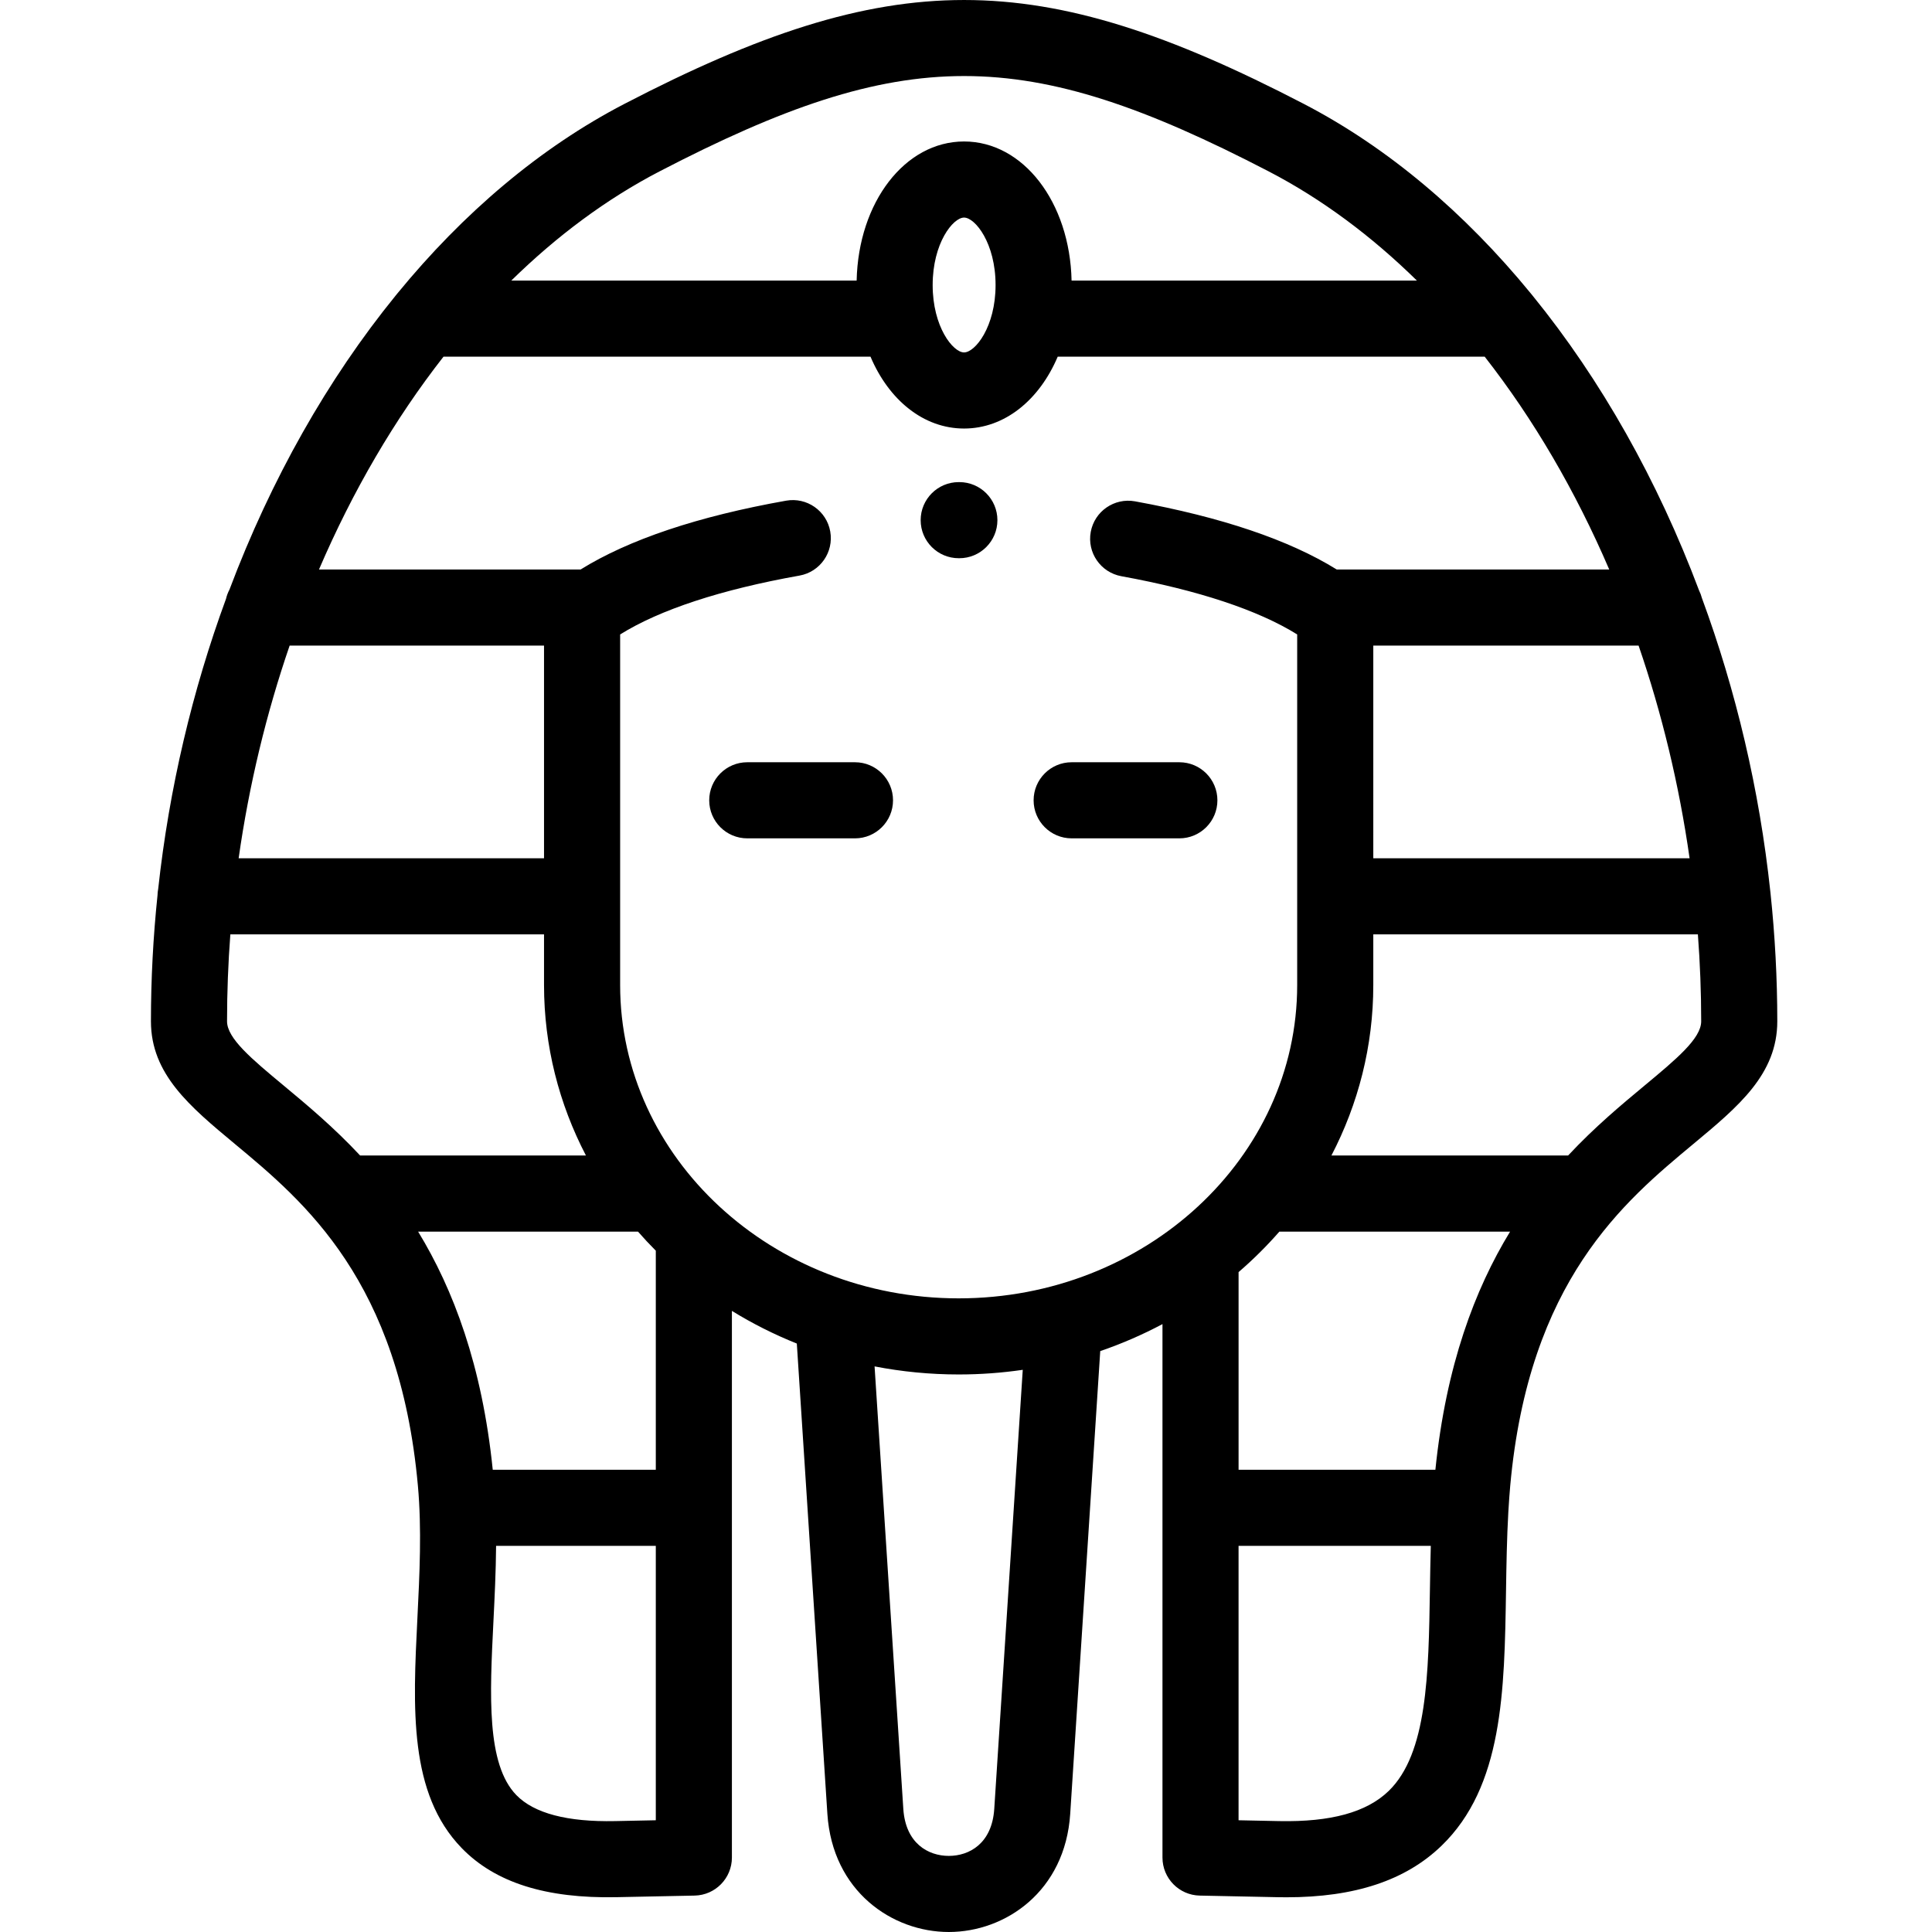 <svg height="512pt" viewBox="-40 0 512 512.001" width="512pt" xmlns="http://www.w3.org/2000/svg"><path d="m429.203 236.684c-.012-.141-.027-.277-.047-.414-2.891-27.039-9.117-53.312-18.141-77.805-.18-.684-.426-1.34-.734-1.957-10.984-29.211-25.969-55.816-44.043-78.059-.188-.254-.387-.496-.594-.73-17.469-21.32-37.781-38.586-60.141-50.199-70.656-36.691-109.348-36.691-180.008 0-22.391 11.625-42.727 28.918-60.207 50.273-.156.18-.309.363-.449.551-18.062 22.203-33.043 48.762-44.035 77.926-.406.758-.707 1.57-.91 2.43-8.898 24.211-15.059 50.164-17.973 76.871-.109.547-.164 1.109-.18 1.684-1.148 11.035-1.742 22.191-1.742 33.406 0 14.008 10.305 22.574 22.234 32.492 18.402 15.297 43.609 36.25 48.512 90.57 1.043 11.527.445 23.492-.129 35.07-1.191 23.906-2.32 46.488 11.746 60.977 8.871 9.133 22.285 13.387 41.051 13.004l20.668-.422c5.488-.113 9.879-4.594 9.879-10.082v-144.871c5.422 3.34 11.176 6.246 17.203 8.656l8.098 124.637c1.355 20.559 17.215 31.309 32.188 31.309h.016c14.965-.008 30.816-10.766 32.152-31.32l7.957-122.625c5.734-1.965 11.246-4.363 16.492-7.156v141.371c0 5.488 4.387 9.969 9.875 10.082l20.672.426c.785.016 1.559.023 2.324.023 18.105 0 31.555-4.469 41.055-13.633 16.312-15.738 16.703-40.902 17.117-67.547.105-6.891.219-13.957.613-20.922.023-.215.031-.434.043-.656.125-2.117.273-4.227.461-6.32 4.918-54.312 30.129-75.266 48.535-90.566 11.934-9.918 22.238-18.484 22.238-32.496 0-11.41-.613-22.758-1.797-33.977zm-215.133 107.395c-49.477 0-89.727-37.246-89.727-83.027v-92.914c10.48-6.547 26.758-11.902 47.52-15.598 5.484-.973 9.137-6.211 8.16-11.695-.973-5.48-6.207-9.133-11.691-8.16-23.371 4.156-41.637 10.281-54.457 18.234h-69.34c8.93-20.797 20.066-39.863 32.996-56.395h113.16c4.855 11.461 14.035 19.043 24.793 19.043 10.77 0 19.961-7.582 24.82-19.043h113.156c12.934 16.531 24.07 35.598 33 56.395h-72.219c-12.613-7.82-30.539-13.887-53.457-18.059-5.477-.992-10.73 2.637-11.727 8.117-1 5.477 2.633 10.727 8.113 11.727 20.34 3.703 36.301 9 46.598 15.434v92.914c0 45.781-40.238 83.027-89.699 83.027zm-123.488 45.422c-2.816-27.633-10.441-47.805-19.777-63.109h58.27c1.512 1.734 3.09 3.418 4.719 5.055v58.055zm-53.824-218.414h67.414v56.363h-80.93c2.766-19.48 7.348-38.418 13.516-56.363zm178.727-77.691c-2.93 0-8.32-6.777-8.32-17.852 0-11.094 5.387-17.883 8.32-17.883 2.945 0 8.352 6.789 8.352 17.883 0 11.074-5.406 17.852-8.352 17.852zm108.453 77.691h70.305c6.168 17.945 10.75 36.883 13.516 56.363h-83.82zm-189.148-125.668c64.875-33.688 96.555-33.688 161.422 0 14.059 7.301 27.23 17.113 39.281 28.938h-91.512c-.453-20.766-12.801-36.863-28.492-36.863-15.68 0-28.012 16.098-28.469 36.863h-91.52c12.055-11.824 25.227-21.637 39.289-28.938zm-99.66 242.227c-8.359-6.949-14.961-12.438-14.961-16.988 0-7.719.297-15.406.875-23.039h83.129v13.434c0 16.191 3.996 31.52 11.105 45.168h-59.844c-7.062-7.559-14.168-13.473-20.305-18.574zm87.871 194.965c-12.664.262-21.473-2.059-26.168-6.895-7.953-8.191-7.039-26.516-6.074-45.918.328-6.598.656-13.316.711-20.129h42.324v72.719zm100.488-3.238c-.598 9.184-6.609 12.457-12.035 12.461h-.004c-5.438 0-11.457-3.277-12.062-12.457l-7.617-117.266c7.203 1.398 14.664 2.137 22.301 2.137 5.77 0 11.438-.422 16.969-1.23zm75.559-152.98h61.141c-9.34 15.305-16.969 35.477-19.797 63.109h-52.156v-52.379c3.867-3.332 7.48-6.918 10.812-10.73zm28.941 148.258c-5.844 5.637-15.32 8.227-28.965 7.961l-10.793-.223v-72.719h50.945c-.109 3.918-.172 7.805-.234 11.637-.348 22.332-.676 43.43-10.953 53.344zm67.883-187.004c-6.141 5.102-13.246 11.016-20.309 18.578h-62.723c7.102-13.652 11.098-28.98 11.098-45.172v-13.434h86.02c.578 7.633.875 15.32.875 23.043 0 4.547-6.602 10.035-14.961 16.984zm0 0"/><path d="m214.242 127.766h-.172c-5.57 0-10.086 4.516-10.086 10.086 0 5.57 4.516 10.082 10.086 10.082h.172c5.566 0 10.082-4.516 10.082-10.082 0-5.57-4.516-10.086-10.082-10.086zm0 0"/><path d="m186.578 202.004h-28.543c-5.57 0-10.086 4.516-10.086 10.086 0 5.57 4.516 10.082 10.086 10.082h28.543c5.566 0 10.082-4.516 10.082-10.082 0-5.57-4.516-10.086-10.082-10.086zm0 0"/><path d="m272.543 202.004h-28.543c-5.57 0-10.082 4.516-10.082 10.086 0 5.57 4.512 10.082 10.082 10.082h28.543c5.566 0 10.082-4.516 10.082-10.082 0-5.57-4.516-10.086-10.082-10.086zm0 0"/></svg>
